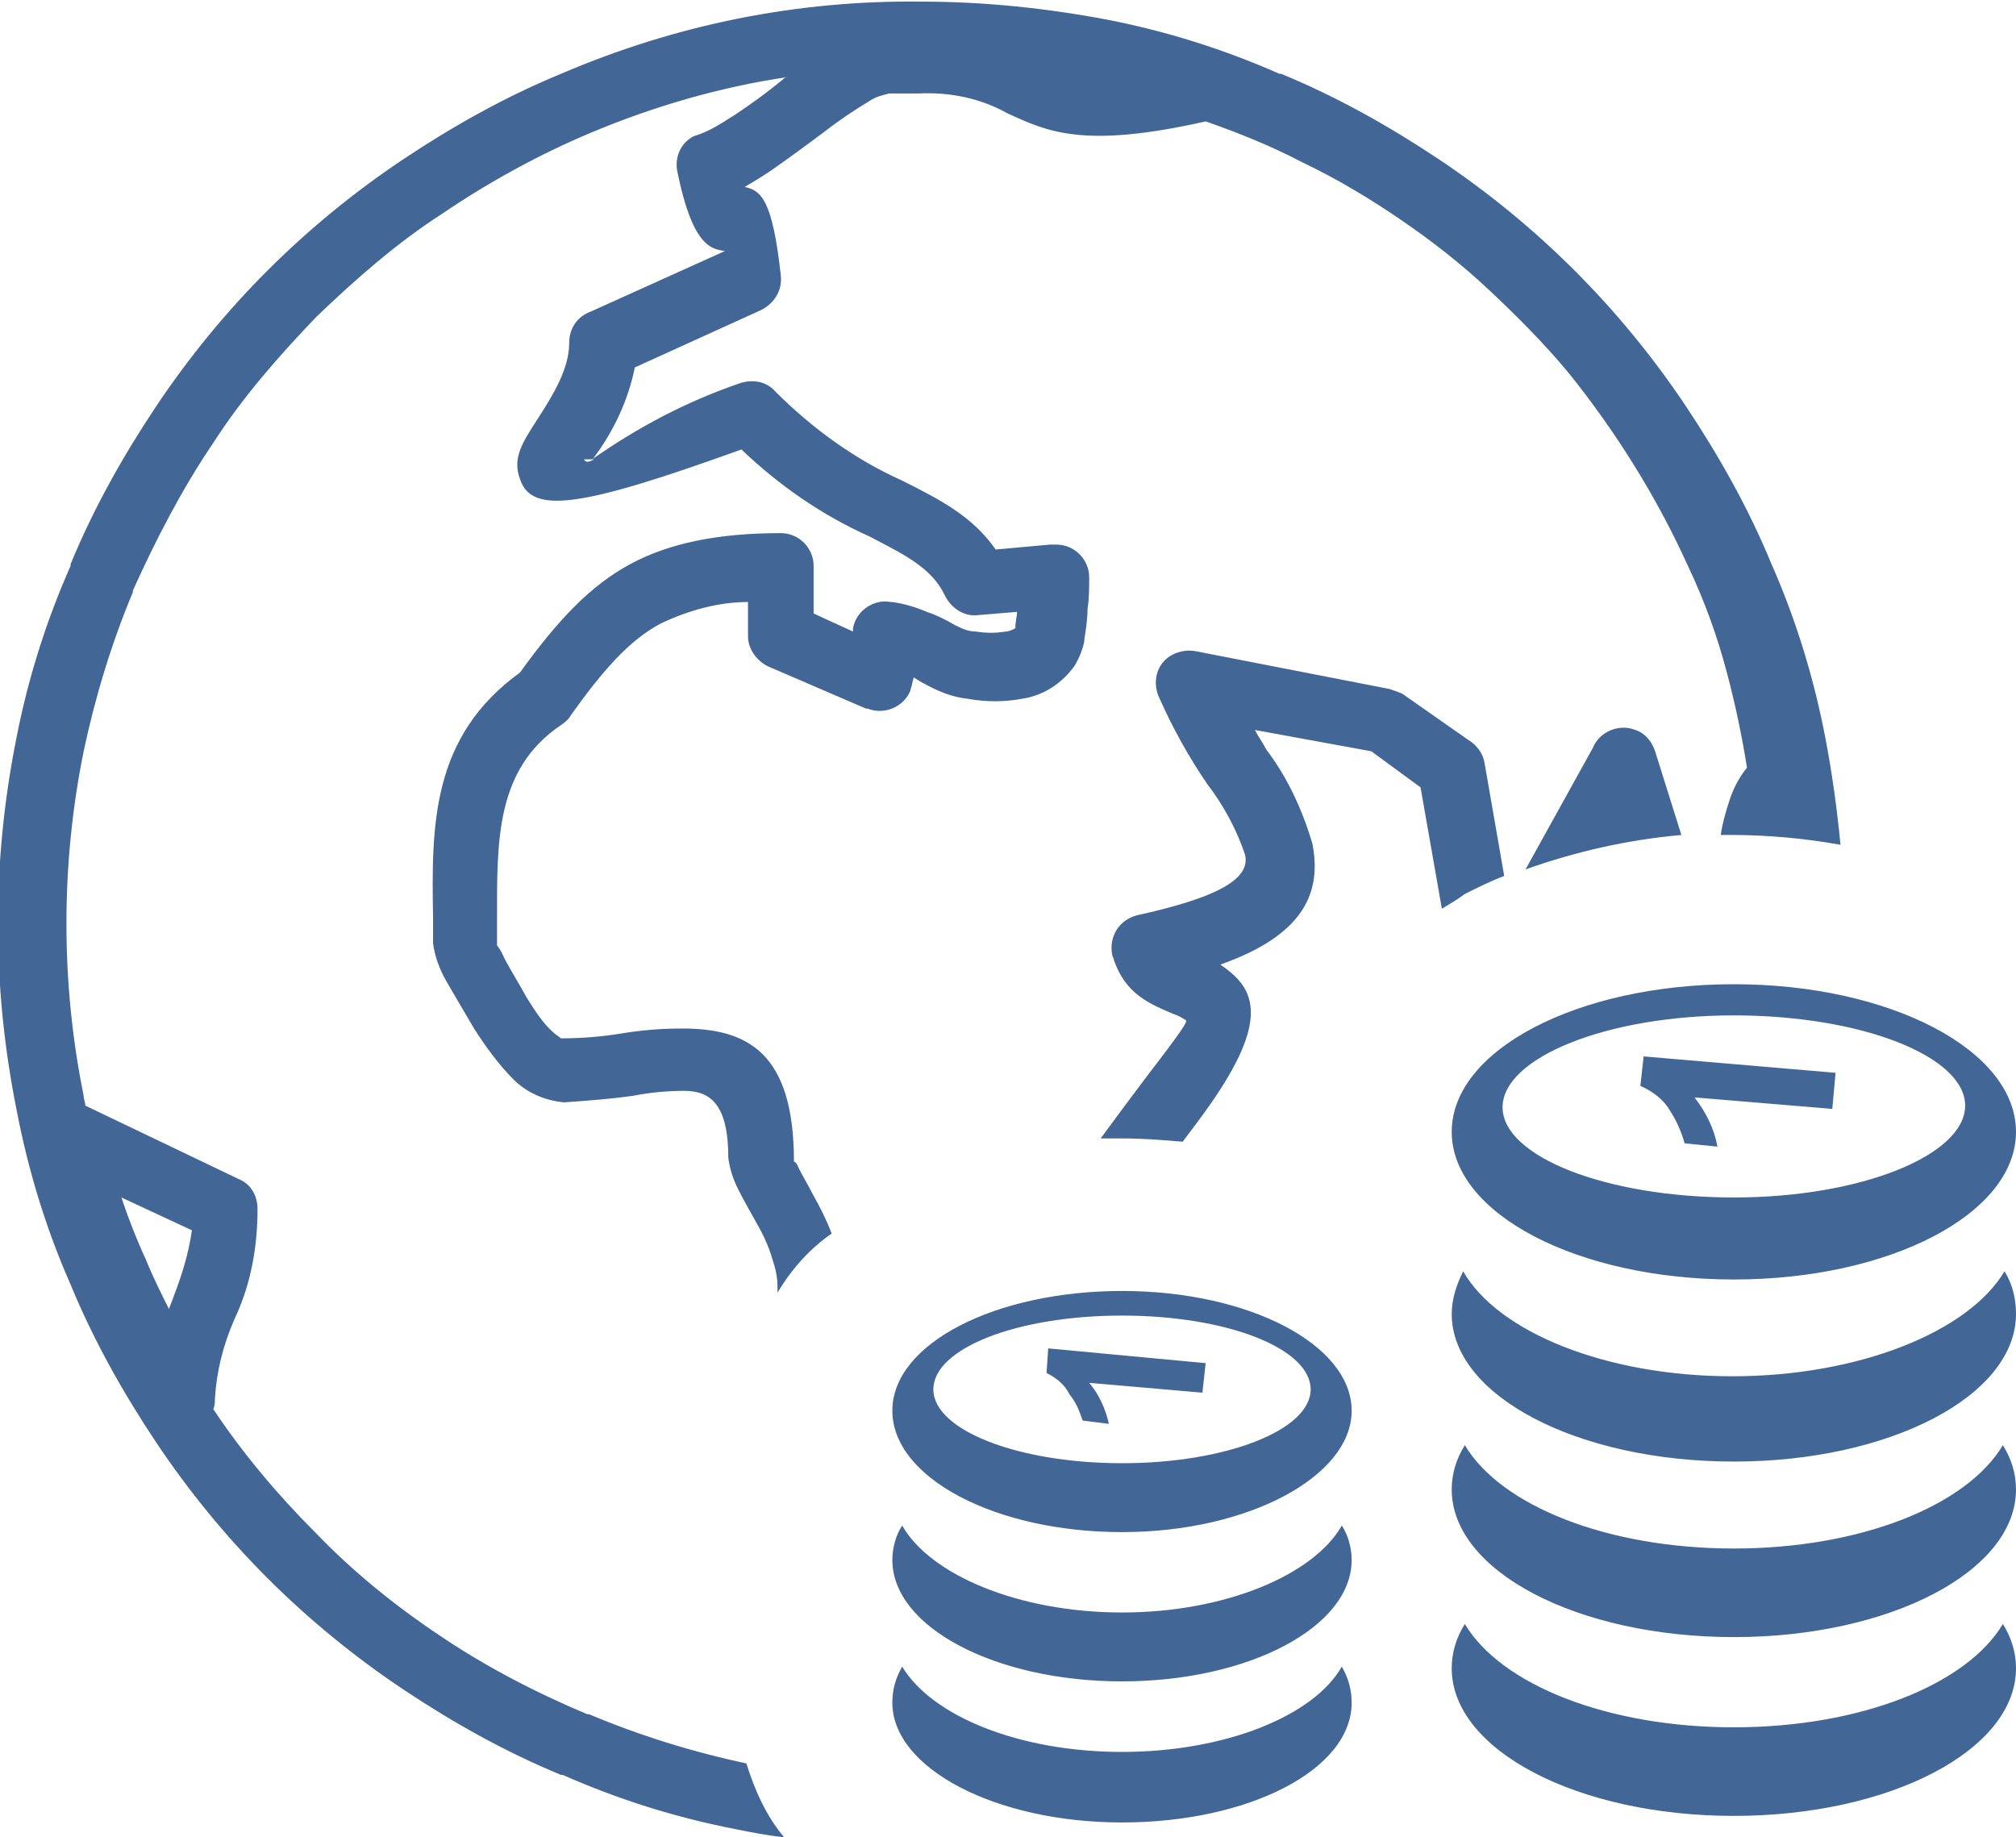 <?xml version="1.0" encoding="utf-8"?>
<!-- Generator: Adobe Illustrator 24.1.2, SVG Export Plug-In . SVG Version: 6.00 Build 0)  -->
<svg version="1.1" id="Layer_1" xmlns="http://www.w3.org/2000/svg" xmlns:xlink="http://www.w3.org/1999/xlink" x="0px" y="0px"
	 viewBox="0 0 122.9 112" style="enable-background:new 0 0 122.9 112;" xml:space="preserve">
<style type="text/css">
	.st0{fill-rule:evenodd;clip-rule:evenodd;fill:#426696;}
</style>
<path class="st0" d="M81.8,101.6c0.4,0.7,0.6,1.4,0.6,2.2c0,4.1-6.3,7.3-14,7.3s-14-3.3-14-7.3c0-0.8,0.2-1.5,0.6-2.2
	c1.8,3,7.1,5.2,13.4,5.2S80.1,104.6,81.8,101.6L81.8,101.6z M87.9,55.4L86.6,48l-3-2.2l-7.1-1.3c0.2,0.4,0.5,0.8,0.7,1.2
	c1.3,1.7,2.2,3.7,2.8,5.7c0.6,3-0.5,5.6-5.6,7.4c0.1,0.1,0.3,0.2,0.4,0.3c2,1.5,2.4,3.7-1.8,9.3l-0.9,1.2c-1.2-0.1-2.4-0.2-3.7-0.2
	c-0.4,0-0.8,0-1.3,0c0.8-1.1,1.7-2.3,2.6-3.5c2.3-3,2.7-3.6,2.6-3.7c-0.3-0.2-0.5-0.3-0.8-0.4c-1.4-0.6-2.9-1.2-3.6-3.3
	c0-0.1-0.1-0.2-0.1-0.3c-0.2-1.1,0.4-2.1,1.5-2.4c0,0,0,0,0,0c5.5-1.2,6.9-2.4,6.6-3.7c-0.5-1.5-1.3-3-2.3-4.3
	c-1.1-1.6-2.1-3.4-2.9-5.2c-0.5-1-0.2-2.2,0.8-2.7c0.4-0.2,0.9-0.3,1.4-0.2L84.7,42l0,0c0.3,0.1,0.6,0.2,0.8,0.3l4,2.8
	c0.5,0.3,0.9,0.8,1,1.4l1.2,6.9c-0.8,0.3-1.6,0.7-2.4,1.1C88.9,54.8,88.4,55.1,87.9,55.4L87.9,55.4z M47.4,78.8v-0.3
	c0-0.6-0.1-1.1-0.3-1.7c-0.2-0.7-0.5-1.4-0.9-2.1c-0.5-0.9-0.9-1.6-1.2-2.2c-0.3-0.6-0.5-1.2-0.6-1.9c0-3.3-1.1-4.1-2.7-4.1
	c-1,0-2.1,0.1-3.1,0.3c-1.4,0.2-2.8,0.3-4.2,0.4c-1.2-0.1-2.3-0.6-3.1-1.4c-0.9-0.9-1.7-2-2.4-3.1c-0.7-1.2-1.3-2.2-1.7-2.9
	c-0.4-0.7-0.7-1.5-0.8-2.3v-1.6c-0.1-5.6-0.1-11,5.3-14.9c2.3-3.2,4.3-5.3,6.7-6.6s5.4-1.9,9.2-1.9c1.1,0,2,0.9,2,2v2.9l2.4,1.1
	v-0.2c0.2-1.1,1.3-1.8,2.3-1.6c0,0,0,0,0.1,0l0,0c0.7,0.1,1.4,0.3,2.1,0.6c0.6,0.2,1.2,0.5,1.7,0.8c0.4,0.2,0.8,0.4,1.3,0.4
	c0.6,0.1,1.2,0.1,1.8,0c0.2,0,0.4-0.1,0.6-0.2l0,0v-0.1c0-0.3,0.1-0.6,0.1-0.9l-2.4,0.2c-0.8,0.1-1.6-0.4-2-1.2l0,0
	c-0.8-1.7-2.5-2.5-4.6-3.6c-2.9-1.3-5.5-3.1-7.8-5.3c-9.7,3.5-12.8,4-13.5,1.8c-0.5-1.3,0.2-2.3,1.1-3.7s1.9-3,1.9-4.6
	c0-0.9,0.5-1.6,1.3-1.9l8.2-3.7l0,0c-0.9-0.1-2-0.4-2.9-4.8c-0.2-0.9,0.2-1.8,1-2.2l0,0C43.3,8,44,7.5,44.8,7
	c0.9-0.6,1.9-1.3,3.1-2.3l0.1,0c-4.1,0.6-8.2,1.8-12,3.4l0,0c-3.1,1.3-6.2,3-9,4.9c-2.8,1.8-5.3,4-7.7,6.3l0,0
	C17,21.7,14.8,24.2,13,27c-1.9,2.8-3.5,5.9-4.9,9v0.1c-1.3,3.1-2.3,6.4-3,9.7c-1.4,6.9-1.4,14.1,0,21c0,0.2,0.1,0.4,0.1,0.6l9.4,4.5
	c0.7,0.3,1.1,1,1.1,1.8l0,0c0,2.3-0.4,4.6-1.4,6.7c-0.7,1.6-1.1,3.2-1.2,4.9c0,0.2,0,0.4-0.1,0.6c1.8,2.7,3.9,5.2,6.2,7.5l0,0
	c2.3,2.4,4.9,4.5,7.6,6.3c2.8,1.9,5.9,3.5,9,4.8h0.1c3.1,1.3,6.3,2.3,9.6,3c0.5,1.6,1.2,3.2,2.3,4.5c-1-0.1-2-0.3-3-0.5
	c-3.6-0.7-7.1-1.8-10.5-3.3h-0.1c-3.4-1.4-6.6-3.2-9.6-5.2c-3-2-5.8-4.3-8.3-6.8l0,0c-2.5-2.5-4.8-5.3-6.8-8.3c-2-3-3.8-6.2-5.2-9.6
	l0,0c-1.5-3.4-2.6-7-3.3-10.7c-1.5-7.5-1.5-15.1,0-22.6c0.7-3.6,1.8-7.1,3.3-10.5c0,0,0-0.1,0-0.1c1.4-3.4,3.2-6.6,5.2-9.6
	c2-3,4.3-5.8,6.8-8.3l0,0c2.5-2.5,5.3-4.8,8.3-6.8c3-2,6.2-3.8,9.6-5.2l0,0c7-3,14.4-4.5,22-4.4c3.8,0,7.6,0.4,11.3,1.1
	c3.6,0.7,7.1,1.8,10.5,3.3h0.1c3.4,1.4,6.6,3.2,9.6,5.2c3,2,5.8,4.3,8.3,6.8l0,0c2.5,2.5,4.8,5.3,6.8,8.3c2,3,3.8,6.2,5.2,9.6l0,0
	c1.5,3.4,2.6,7,3.3,10.7c0.4,2.1,0.7,4.3,0.9,6.4c-2.2-0.4-4.5-0.6-6.7-0.6h-0.6c0.1-0.7,0.3-1.4,0.5-2c0.2-0.7,0.6-1.5,1.1-2.1
	c-0.3-1.9-0.7-3.8-1.2-5.7c-0.6-2.3-1.4-4.5-2.4-6.6c-1.9-4.2-4.4-8.2-7.3-11.8c-1.5-1.8-3.1-3.4-4.8-5c-1.7-1.6-3.5-3-5.4-4.3
	c-1.9-1.3-3.9-2.5-6-3.5l0,0c-1.9-1-3.9-1.8-5.9-2.5C66,9.1,63.8,8,61.4,6.9C59.8,6,57.9,5.6,56,5.7h-1.8c-0.4,0.1-0.8,0.2-1.1,0.4
	c-1,0.6-1.9,1.2-2.8,1.9C49.1,8.9,48,9.7,47,10.4c-0.6,0.4-1.1,0.7-1.6,1c1,0.2,1.7,0.8,2.2,5.4l0,0c0.1,0.9-0.4,1.7-1.2,2.1
	l-7.7,3.5c-0.4,2-1.3,3.9-2.5,5.5c0,0,0,0.1-0.1,0.1c2.7-1.9,5.7-3.5,8.9-4.6c0.8-0.3,1.7-0.2,2.3,0.5c2.2,2.2,4.8,4.1,7.7,5.4
	c2.4,1.2,4.3,2.2,5.7,4.2l3.3-0.3c0.1,0,0.2,0,0.4,0c1.1,0,2,0.9,2,2c0,0.6,0,1.3-0.1,1.9c0,0.6-0.1,1.3-0.2,1.9c0,0,0,0.1,0,0.1
	c-0.1,0.5-0.3,1-0.6,1.5c-0.8,1.1-1.9,1.8-3.2,2c-1.1,0.2-2.2,0.2-3.3,0c-1-0.1-1.9-0.5-2.8-1c-0.2-0.1-0.3-0.2-0.5-0.3l-0.1,0.4
	l0,0c0,0.1-0.1,0.3-0.1,0.4c-0.4,1-1.6,1.5-2.6,1.1c0,0,0,0-0.1,0L47,40.7c-0.8-0.3-1.4-1.1-1.4-1.9v-2.1c-1.8,0-3.6,0.5-5.3,1.3
	c-1.9,1-3.5,2.8-5.5,5.6c-0.1,0.2-0.3,0.4-0.6,0.6c-4,2.7-3.9,7.1-3.9,11.8c0,0.9,0,1.3,0,1.6c0,0.1,0.1,0.1,0.3,0.5
	c0.3,0.7,0.9,1.6,1.5,2.7c0.5,0.8,1,1.6,1.7,2.2l0.4,0.3c1.2,0,2.5-0.1,3.7-0.3c1.2-0.2,2.4-0.3,3.7-0.3c4,0,6.8,1.5,6.8,8.1
	c0,0.1,0-0.1,0.2,0.2c0.2,0.5,0.6,1.1,1,1.9c0.4,0.7,0.8,1.5,1.1,2.3C49.4,76.1,48.3,77.3,47.4,78.8L47.4,78.8z M8.9,76.8
	c0.4,1,0.9,2,1.4,3c0.1-0.3,0.2-0.5,0.3-0.8c0.5-1.3,0.9-2.6,1.1-4l-4.3-2C7.8,74.2,8.3,75.5,8.9,76.8L8.9,76.8z M93,53l4.1-7.4
	c0.4-1,1.6-1.5,2.6-1.1c0.6,0.2,1,0.7,1.2,1.3l1.6,5.1C99.2,51.2,96.1,51.9,93,53z M35.6,28c0.1,0.2,0.3,0.2,0.6,0H35.6z M122.1,99
	c0.5,0.8,0.8,1.7,0.8,2.7c0,5-7.7,9-17.2,9s-17.2-4-17.2-9c0-1,0.3-1.9,0.8-2.7c2.2,3.7,8.7,6.3,16.4,6.3S119.9,102.7,122.1,99z
	 M122.1,88.1c0.5,0.8,0.8,1.7,0.8,2.7c0,5-7.7,9-17.2,9s-17.2-4-17.2-9c0-1,0.3-1.9,0.8-2.7c2.2,3.7,8.7,6.3,16.4,6.3
	S119.9,91.8,122.1,88.1z M111.9,65.4l-0.2,2.2l-8.4-0.7c0.7,0.9,1.2,1.9,1.4,3l-2-0.2c-0.2-0.7-0.5-1.4-0.9-2
	c-0.4-0.7-1.1-1.2-1.8-1.5l0.2-1.8L111.9,65.4L111.9,65.4z M105.7,61.9c7.8,0,14.1,2.5,14.1,5.5s-6.3,5.6-14.1,5.6
	s-14.1-2.5-14.1-5.5S97.9,61.9,105.7,61.9L105.7,61.9z M105.7,60c9.5,0,17.2,4,17.2,9s-7.7,9-17.2,9s-17.2-4-17.2-9
	S96.2,60,105.7,60z M122.2,77.5c0.5,0.8,0.7,1.7,0.7,2.6c0,5-7.7,9-17.2,9s-17.2-4-17.2-9c0-0.9,0.3-1.8,0.7-2.6
	c2.1,3.7,8.7,6.4,16.4,6.4S120,81.2,122.2,77.5z M73.5,83.1l-0.2,1.8l-6.9-0.6c0.6,0.7,1,1.6,1.2,2.5L66,86.6
	c-0.2-0.6-0.4-1.1-0.8-1.6c-0.3-0.6-0.8-1-1.4-1.3l0.1-1.5L73.5,83.1L73.5,83.1z M68.4,80.2c6.4,0,11.5,2,11.5,4.5
	s-5.2,4.5-11.5,4.5s-11.5-2-11.5-4.5S62,80.2,68.4,80.2z M68.4,78.7c7.8,0,14,3.3,14,7.3s-6.3,7.4-14,7.4s-14-3.3-14-7.4
	S60.7,78.7,68.4,78.7z M81.8,93c0.4,0.6,0.6,1.4,0.6,2.1c0,4.1-6.3,7.4-14,7.4s-14-3.3-14-7.4c0-0.7,0.2-1.5,0.6-2.1
	c1.7,3,7.1,5.3,13.4,5.3S80.1,96,81.8,93z"/>
</svg>
